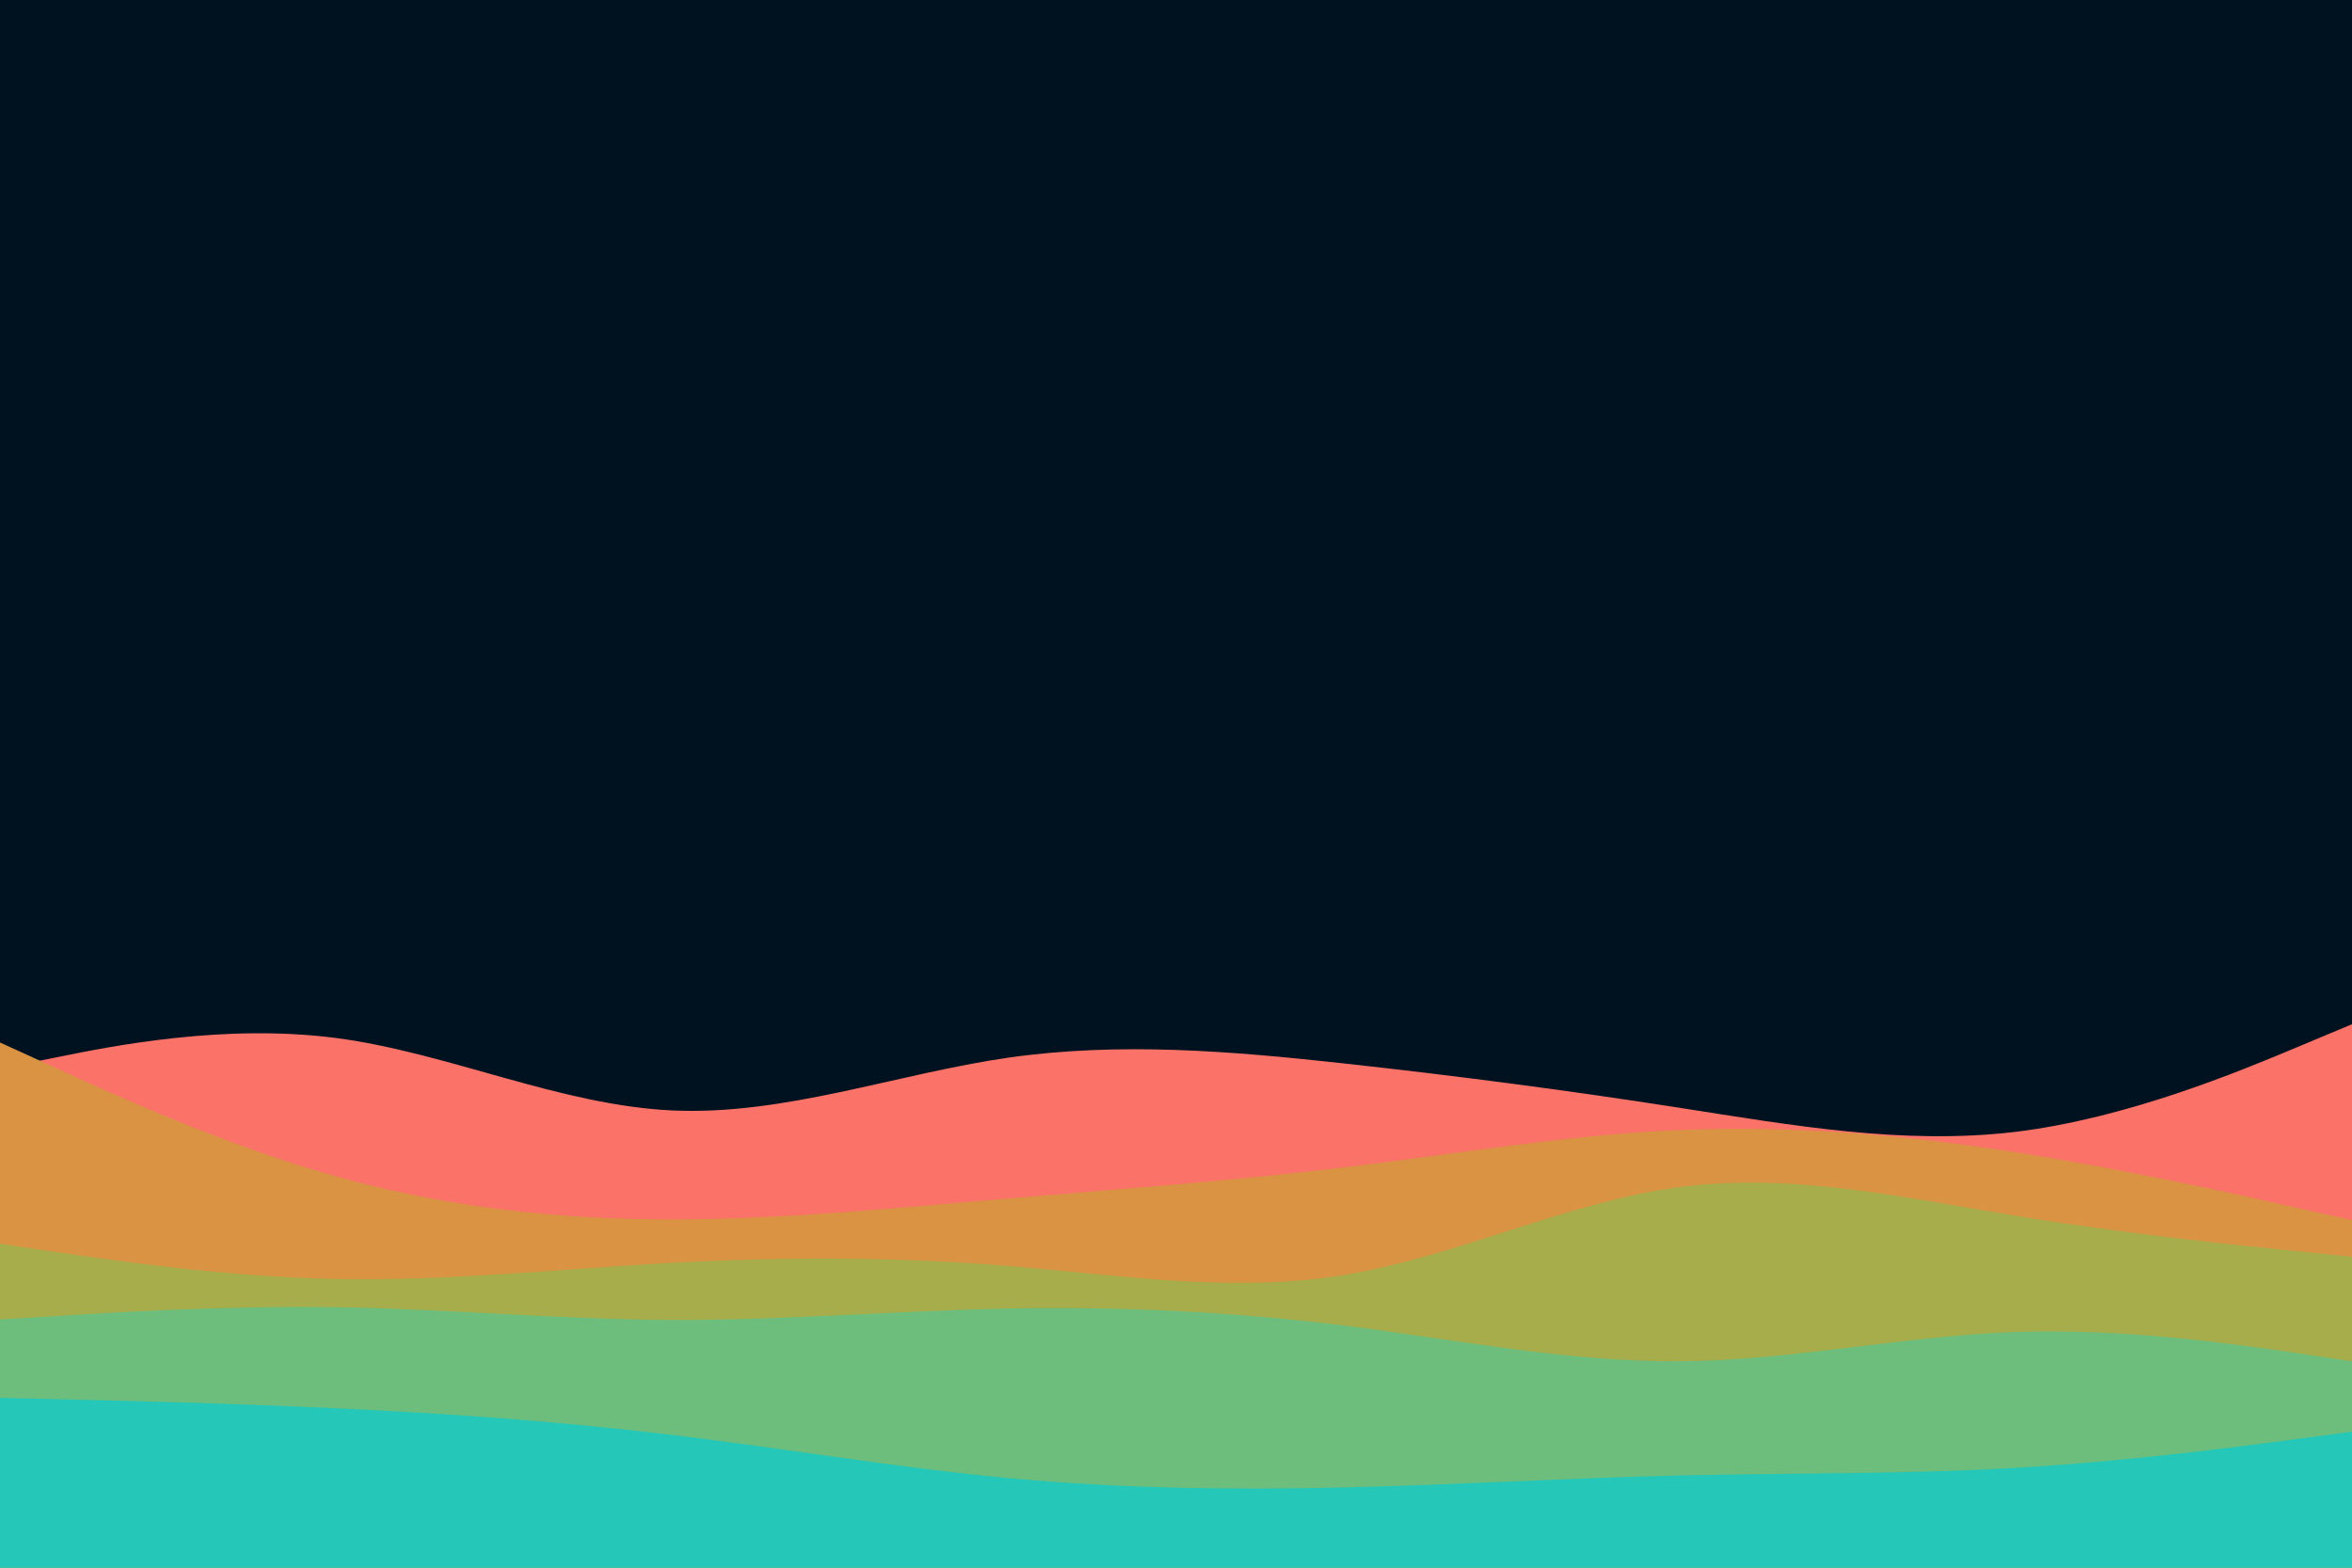 <svg id="visual" viewBox="0 0 900 600" width="900" height="600" xmlns="http://www.w3.org/2000/svg" xmlns:xlink="http://www.w3.org/1999/xlink" version="1.1"><rect x="0" y="0" width="900" height="600" fill="#001220"></rect><path d="M0 409L21.5 404.7C43 400.3 86 391.7 128.8 397.3C171.7 403 214.3 423 257.2 425C300 427 343 411 385.8 404.8C428.7 398.7 471.3 402.3 514.2 407C557 411.7 600 417.3 642.8 424C685.7 430.7 728.3 438.3 771.2 433.2C814 428 857 410 878.5 401L900 392L900 601L878.5 601C857 601 814 601 771.2 601C728.3 601 685.7 601 642.8 601C600 601 557 601 514.2 601C471.3 601 428.7 601 385.8 601C343 601 300 601 257.2 601C214.3 601 171.7 601 128.8 601C86 601 43 601 21.5 601L0 601Z" fill="#fa7268"></path><path d="M0 399L21.5 408.8C43 418.7 86 438.3 128.8 450.3C171.7 462.3 214.3 466.7 257.2 466.7C300 466.7 343 462.3 385.8 458.7C428.7 455 471.3 452 514.2 446.8C557 441.7 600 434.3 642.8 432.5C685.7 430.7 728.3 434.3 771.2 441C814 447.7 857 457.3 878.5 462.2L900 467L900 601L878.5 601C857 601 814 601 771.2 601C728.3 601 685.7 601 642.8 601C600 601 557 601 514.2 601C471.3 601 428.7 601 385.8 601C343 601 300 601 257.2 601C214.3 601 171.7 601 128.8 601C86 601 43 601 21.5 601L0 601Z" fill="#d99342"></path><path d="M0 476L21.5 479.2C43 482.3 86 488.7 128.8 489.5C171.7 490.3 214.3 485.7 257.2 483.3C300 481 343 481 385.8 484.5C428.7 488 471.3 495 514.2 488C557 481 600 460 642.8 454.3C685.7 448.7 728.3 458.3 771.2 465.3C814 472.3 857 476.7 878.5 478.8L900 481L900 601L878.5 601C857 601 814 601 771.2 601C728.3 601 685.7 601 642.8 601C600 601 557 601 514.2 601C471.3 601 428.7 601 385.8 601C343 601 300 601 257.2 601C214.3 601 171.7 601 128.8 601C86 601 43 601 21.5 601L0 601Z" fill="#a7ad4b"></path><path d="M0 505L21.5 503.7C43 502.3 86 499.7 128.8 500.3C171.7 501 214.3 505 257.2 505.2C300 505.3 343 501.7 385.8 500.8C428.7 500 471.3 502 514.2 507.3C557 512.7 600 521.3 642.8 521C685.7 520.7 728.3 511.3 771.2 509.8C814 508.3 857 514.7 878.5 517.8L900 521L900 601L878.5 601C857 601 814 601 771.2 601C728.3 601 685.7 601 642.8 601C600 601 557 601 514.2 601C471.3 601 428.7 601 385.8 601C343 601 300 601 257.2 601C214.3 601 171.7 601 128.8 601C86 601 43 601 21.5 601L0 601Z" fill="#6dbe7c"></path><path d="M0 535L21.5 535.5C43 536 86 537 128.8 539C171.7 541 214.3 544 257.2 549.2C300 554.3 343 561.7 385.8 565.7C428.7 569.7 471.3 570.3 514.2 569.3C557 568.3 600 565.7 642.8 564.7C685.7 563.7 728.3 564.3 771.2 561.8C814 559.3 857 553.7 878.5 550.8L900 548L900 601L878.5 601C857 601 814 601 771.2 601C728.3 601 685.7 601 642.8 601C600 601 557 601 514.2 601C471.3 601 428.7 601 385.8 601C343 601 300 601 257.2 601C214.3 601 171.7 601 128.8 601C86 601 43 601 21.5 601L0 601Z" fill="#24c7b8"></path></svg>